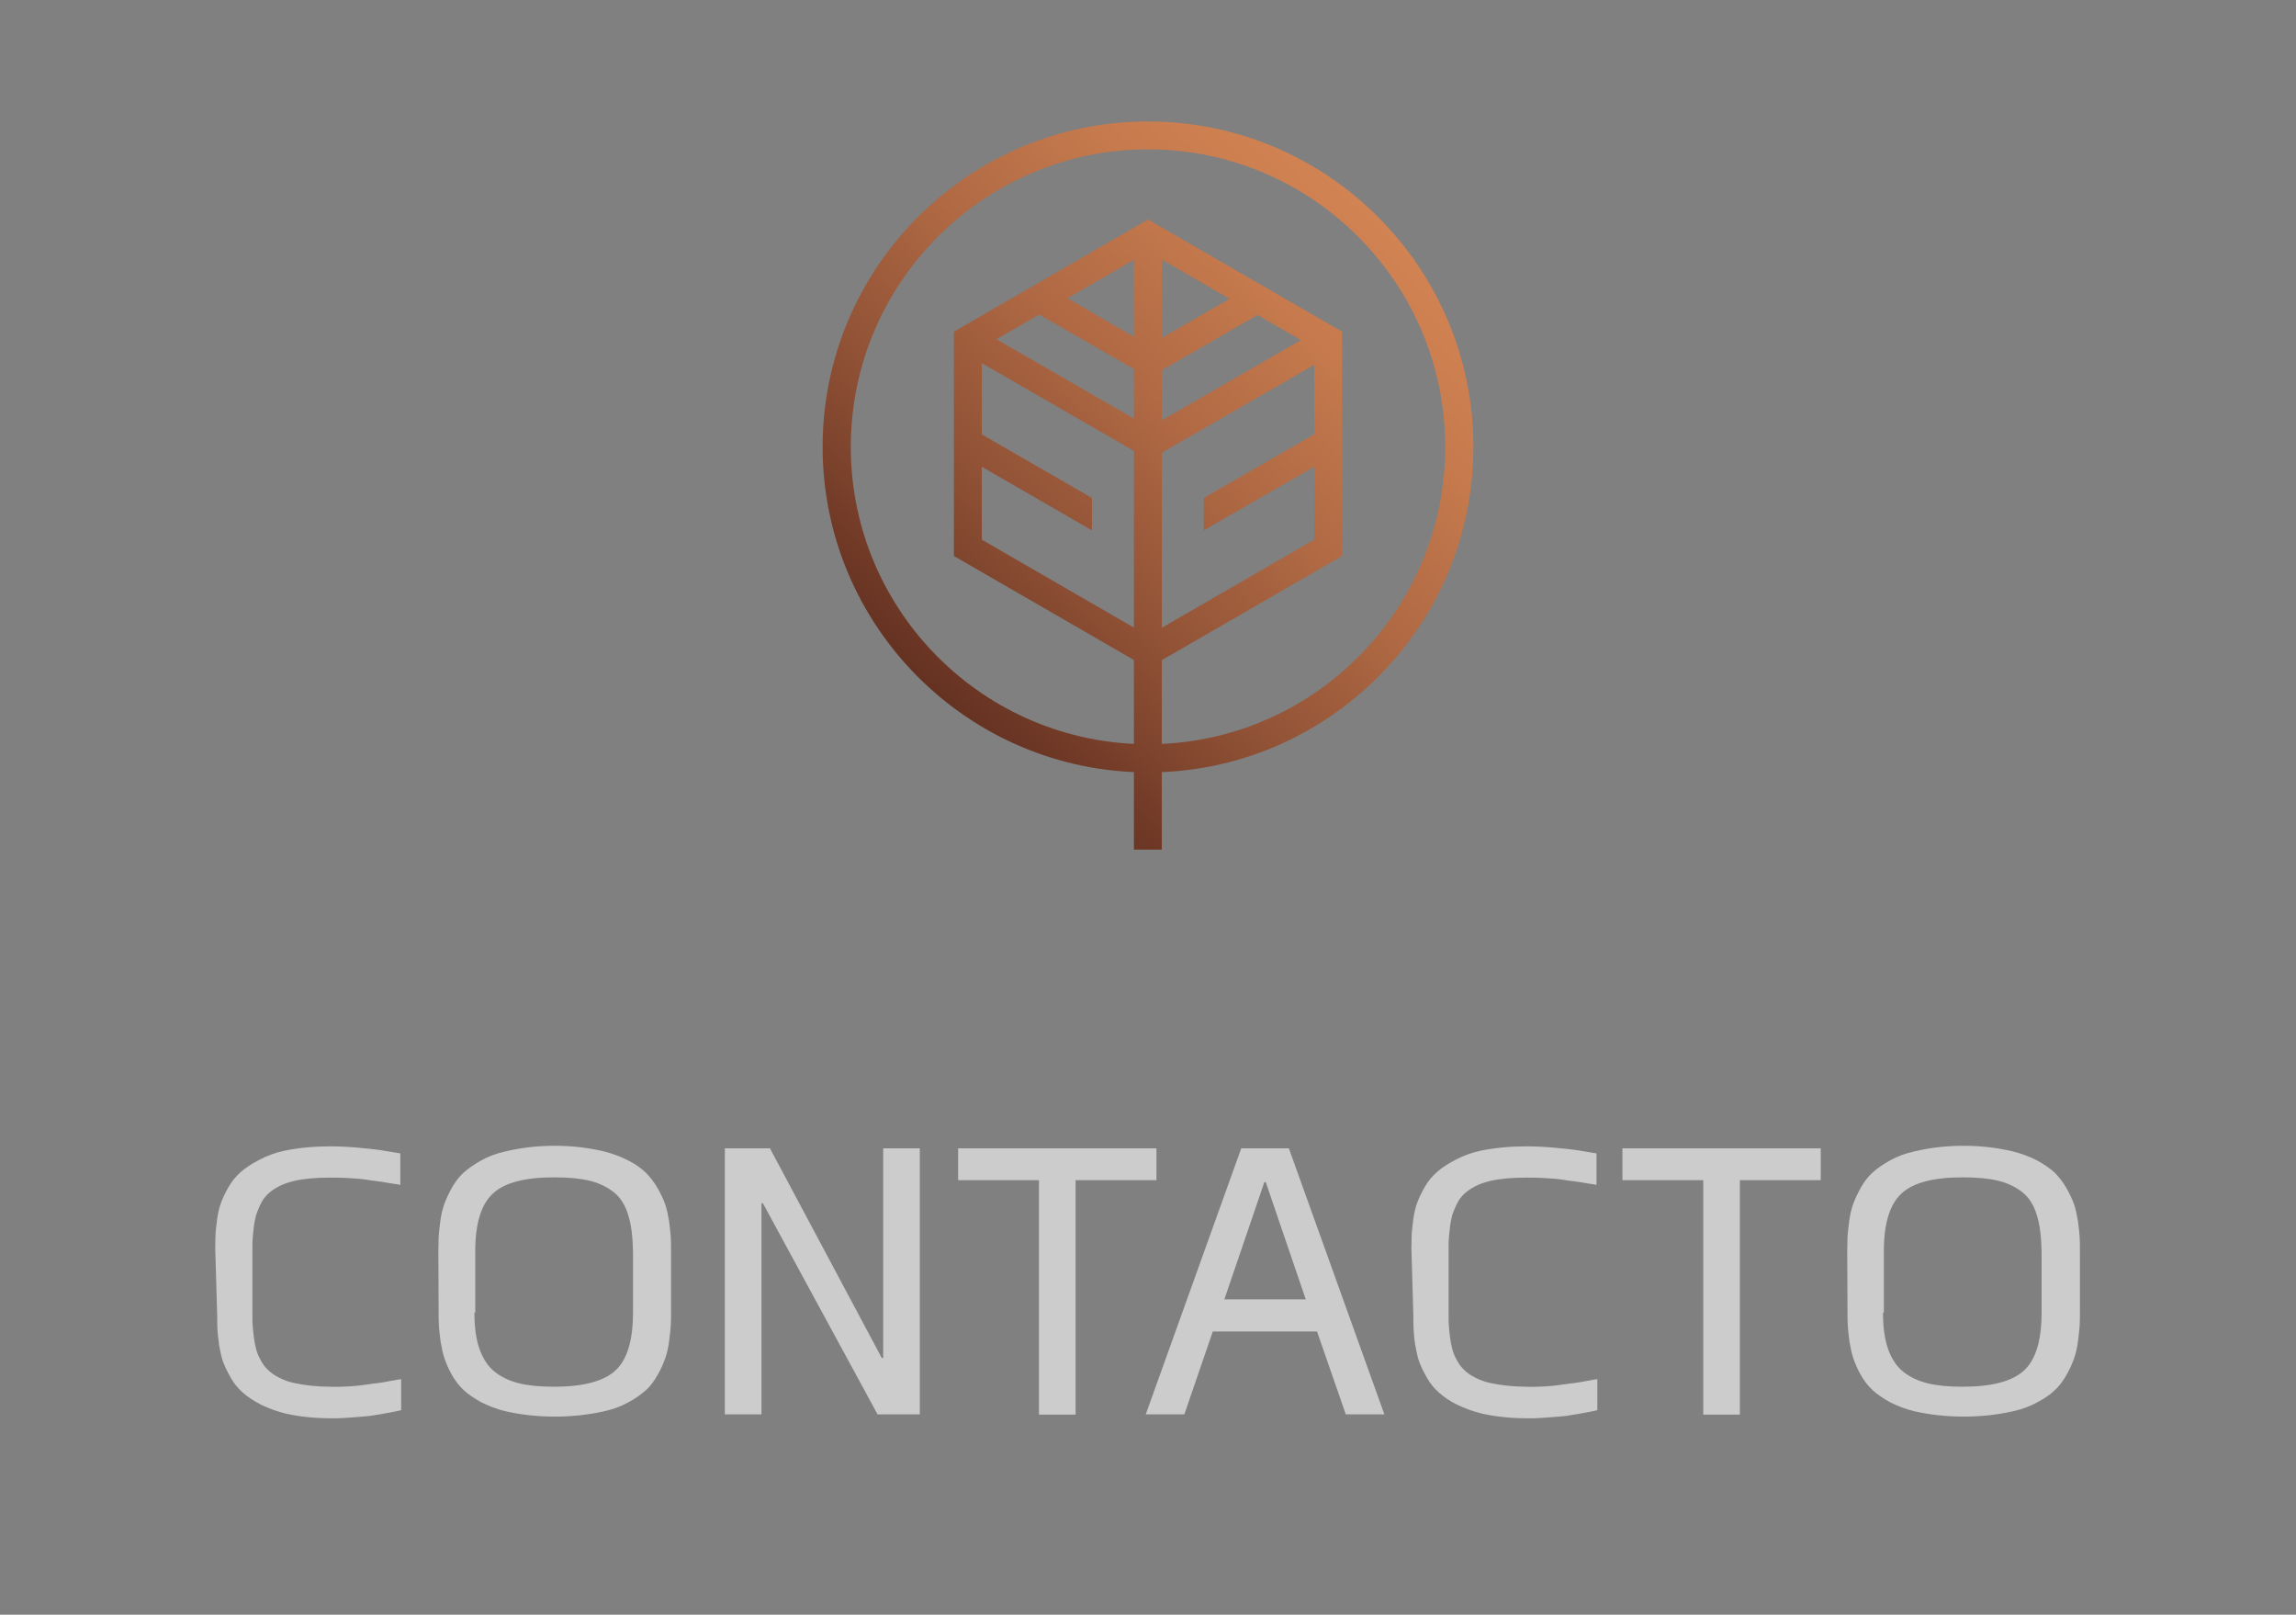 <?xml version="1.0" encoding="utf-8"?>
<!-- Generator: Adobe Illustrator 19.1.0, SVG Export Plug-In . SVG Version: 6.00 Build 0)  -->
<svg version="1.1" id="Capa_1" xmlns="http://www.w3.org/2000/svg" xmlns:xlink="http://www.w3.org/1999/xlink" x="0px" y="0px"
	 viewBox="0 0 815 573" style="enable-background:new 0 0 815 573;" xml:space="preserve">
<rect x="0" y="0" width="815" height="573" fill="#808080" stroke="none"/>
<style type="text/css">
	.st0{opacity:0.6;}
	.st1{fill:#FFFFFF;}
	.st2{clip-path:url(#SVGID_2_);fill:url(#SVGID_3_);}
	.st3{clip-path:url(#SVGID_5_);fill:url(#SVGID_6_);}
	.st4{clip-path:url(#SVGID_8_);fill:url(#SVGID_9_);}
	.st5{clip-path:url(#SVGID_11_);fill:url(#SVGID_12_);}
	.st6{clip-path:url(#SVGID_14_);fill:url(#SVGID_15_);}
	.st7{clip-path:url(#SVGID_17_);fill:url(#SVGID_18_);}
	.st8{clip-path:url(#SVGID_20_);fill:url(#SVGID_21_);}
</style>
<g>
	<g class="st0">
		<g>
			<path class="st1" d="M76.4,443c0-2,0.1-3.7,0.1-5.1c0.1-1.4,0.3-3.2,0.6-5.4c0.3-2.3,0.8-4.2,1.4-5.8c0.6-1.6,1.5-3.5,2.7-5.6
				c1.2-2.1,2.7-3.8,4.4-5.3c1.7-1.5,3.9-2.9,6.6-4.3c2.7-1.4,5.6-2.5,9-3.2c5-1,10.3-1.5,16-1.5c3.4,0,6.8,0.2,10.2,0.5
				c3.4,0.3,5.9,0.6,7.4,0.8c1.5,0.3,4,0.6,7.3,1.2v11.2c-0.3-0.1-1.3-0.3-2.9-0.5s-2.9-0.5-3.6-0.6l-3.8-0.5
				c-1.8-0.3-3.2-0.5-4.5-0.6s-2.9-0.2-4.7-0.3c-1.8-0.1-3.6-0.1-5.4-0.1c-5.3,0-9.5,0.4-12.9,1.2c-2,0.5-3.8,1.1-5.3,1.9
				c-1.6,0.8-2.9,1.8-3.9,2.7c-1,1-1.9,2.1-2.6,3.6s-1.2,2.7-1.6,3.9c-0.3,1.2-0.6,2.5-0.8,4.2c-0.2,1.6-0.3,2.9-0.4,3.9
				c-0.1,1-0.1,2.1-0.1,3.6V467c0,1.4,0,2.6,0.1,3.6c0.1,1,0.2,2.3,0.4,3.9c0.2,1.6,0.5,3,0.8,4.2c0.3,1.2,0.8,2.5,1.6,3.9
				c0.7,1.4,1.6,2.6,2.7,3.6c1,1,2.3,1.9,3.9,2.7c1.6,0.8,3.4,1.5,5.4,1.9c3.8,0.8,8,1.3,12.9,1.3c2.1,0.1,4.2,0,6.2-0.1
				c2-0.1,4-0.3,6-0.6c2-0.3,3.6-0.5,4.6-0.6c1-0.1,2.6-0.4,4.7-0.8c2.1-0.4,3.3-0.6,3.5-0.6v11c-0.2,0.1-1.1,0.3-2.7,0.6
				s-2.7,0.5-3.2,0.6l-3,0.5c-1.5,0.3-2.7,0.4-3.6,0.5s-2.1,0.2-3.6,0.3c-1.5,0.1-2.9,0.2-4.3,0.3c-1.4,0.1-2.9,0.1-4.3,0.1
				c-5.6,0-10.9-0.5-16-1.6c-3.3-0.8-6.3-1.9-9-3.2c-2.7-1.4-4.8-2.8-6.5-4.3s-3.1-3.2-4.3-5.3c-1.2-2.1-2.1-4-2.7-5.6
				c-0.6-1.6-1-3.6-1.4-5.8c-0.3-2.3-0.5-4.1-0.6-5.4s-0.1-3-0.1-5.1L76.4,443z"/>
			<path class="st1" d="M155.6,444.1c0-2,0.1-3.8,0.1-5.2c0.1-1.4,0.3-3.3,0.6-5.6s0.8-4.3,1.4-6c0.6-1.7,1.5-3.6,2.7-5.8
				c1.2-2.1,2.6-4,4.2-5.4s3.7-2.9,6.2-4.3s5.4-2.5,8.6-3.2c5.9-1.4,11.7-2,17.5-2s11.6,0.6,17.5,2c3.2,0.8,6,1.9,8.6,3.2
				s4.6,2.8,6.2,4.3c1.6,1.6,3,3.4,4.2,5.5c1.2,2.1,2.1,4,2.7,5.7c0.6,1.7,1,3.7,1.4,6c0.3,2.3,0.5,4.2,0.6,5.6
				c0.1,1.4,0.1,3.1,0.1,5.1v21.4c0,2,0,3.7-0.1,5.1c-0.1,1.4-0.3,3.3-0.6,5.6s-0.8,4.3-1.4,6s-1.4,3.6-2.6,5.7s-2.5,4-4.2,5.5
				s-3.7,3-6.2,4.3c-2.5,1.4-5.4,2.5-8.6,3.2c-5.8,1.3-11.6,1.9-17.5,1.9c-6,0-11.8-0.6-17.6-1.9c-3.2-0.8-6-1.9-8.6-3.2
				c-2.5-1.4-4.6-2.8-6.2-4.3c-1.6-1.5-3-3.3-4.2-5.4s-2-4.1-2.6-5.8c-0.6-1.7-1-3.7-1.4-6c-0.3-2.3-0.5-4.2-0.6-5.6
				c-0.1-1.4-0.1-3.1-0.1-5.1L155.6,444.1z M168.4,465.9c0,5.1,0.6,9.4,1.8,12.8c1.2,3.4,3,6.2,5.4,8.1s5.4,3.3,8.7,4.1
				s7.4,1.2,12.3,1.2c10.4,0,17.7-1.9,21.9-5.8c4.2-3.9,6.2-10.8,6.2-20.6v-21.4c-0.1-5.3-0.6-9.7-1.7-13.1c-1-3.4-2.7-6.2-5.1-8.1
				c-2.4-1.9-5.3-3.3-8.6-4.1s-7.5-1.2-12.6-1.2c-10.4,0-17.7,1.9-21.8,5.8c-4.1,3.8-6.2,10.6-6.2,20.4v21.7L168.4,465.9z"/>
			<path class="st1" d="M257.2,407.5h16.1l39.7,74.4h0.5v-74.4h13v94.4h-15L270.8,427h-0.5v74.9h-13V407.5z"/>
			<path class="st1" d="M340.1,407.5h70.4v11.3h-28.7v83.2h-13v-83.2h-28.7V407.5z"/>
			<path class="st1" d="M440.6,407.5h16.9l33.9,94.4h-13.7l-10.2-29.4h-37l-10.1,29.4h-13.7L440.6,407.5z M463.5,461.1l-14.2-41.6
				h-0.5l-14.2,41.6H463.5z"/>
			<path class="st1" d="M501,443c0-2,0.1-3.7,0.1-5.1c0.1-1.4,0.3-3.2,0.6-5.4c0.3-2.3,0.8-4.2,1.4-5.8c0.6-1.6,1.5-3.5,2.7-5.6
				c1.2-2.1,2.7-3.8,4.4-5.3c1.7-1.5,3.9-2.9,6.6-4.3s5.6-2.5,9-3.2c5-1,10.3-1.5,16-1.5c3.4,0,6.8,0.2,10.2,0.5
				c3.4,0.3,5.9,0.6,7.4,0.8c1.5,0.3,4,0.6,7.3,1.2v11.2c-0.3-0.1-1.3-0.3-2.9-0.5c-1.6-0.3-2.9-0.5-3.6-0.6l-3.8-0.5
				c-1.8-0.3-3.2-0.5-4.5-0.6c-1.3-0.1-2.9-0.2-4.7-0.3c-1.8-0.1-3.6-0.1-5.4-0.1c-5.3,0-9.5,0.4-12.9,1.2c-2,0.5-3.8,1.1-5.3,1.9
				c-1.6,0.8-2.9,1.8-3.9,2.7c-1,1-1.9,2.1-2.6,3.6c-0.7,1.4-1.2,2.7-1.6,3.9c-0.3,1.2-0.6,2.5-0.8,4.2c-0.2,1.6-0.3,2.9-0.4,3.9
				c-0.1,1-0.1,2.1-0.1,3.6V467c0,1.4,0,2.6,0.1,3.6c0.1,1,0.2,2.3,0.4,3.9c0.2,1.6,0.5,3,0.8,4.2c0.3,1.2,0.8,2.5,1.6,3.9
				c0.7,1.4,1.6,2.6,2.7,3.6c1,1,2.3,1.9,3.9,2.7c1.6,0.8,3.4,1.5,5.4,1.9c3.8,0.8,8,1.3,12.9,1.3c2.1,0.1,4.2,0,6.2-0.1
				c2-0.1,4-0.3,6-0.6c2-0.3,3.6-0.5,4.6-0.6s2.6-0.4,4.7-0.8c2.1-0.4,3.3-0.6,3.5-0.6v11c-0.2,0.1-1.1,0.3-2.7,0.6
				c-1.6,0.3-2.7,0.5-3.2,0.6l-3,0.5c-1.5,0.3-2.7,0.4-3.6,0.5c-0.9,0.1-2.1,0.2-3.6,0.3c-1.5,0.1-2.9,0.2-4.3,0.3
				c-1.4,0.1-2.9,0.1-4.3,0.1c-5.6,0-10.9-0.5-16-1.6c-3.3-0.8-6.3-1.9-9-3.2s-4.8-2.8-6.5-4.3s-3.1-3.2-4.3-5.3
				c-1.2-2.1-2.1-4-2.7-5.6c-0.6-1.6-1-3.6-1.4-5.8s-0.5-4.1-0.6-5.4s-0.1-3-0.1-5.1L501,443z"/>
			<path class="st1" d="M575.9,407.5h70.4v11.3h-28.7v83.2h-13v-83.2h-28.7V407.5z"/>
			<path class="st1" d="M655.7,444.1c0-2,0.1-3.8,0.1-5.2c0.1-1.4,0.3-3.3,0.6-5.6c0.3-2.3,0.8-4.3,1.4-6c0.6-1.7,1.5-3.6,2.7-5.8
				c1.2-2.1,2.6-4,4.2-5.4c1.6-1.5,3.7-2.9,6.2-4.3c2.5-1.4,5.4-2.5,8.6-3.2c5.9-1.4,11.7-2,17.5-2c5.8,0,11.6,0.6,17.5,2
				c3.2,0.8,6,1.9,8.6,3.2c2.5,1.4,4.6,2.8,6.2,4.3c1.6,1.6,3,3.4,4.2,5.5c1.2,2.1,2.1,4,2.7,5.7c0.6,1.7,1,3.7,1.4,6
				c0.3,2.3,0.5,4.2,0.6,5.6c0.1,1.4,0.1,3.1,0.1,5.1v21.4c0,2,0,3.7-0.1,5.1c-0.1,1.4-0.3,3.3-0.6,5.6s-0.8,4.3-1.4,6
				s-1.4,3.6-2.6,5.7c-1.2,2.1-2.5,4-4.2,5.5c-1.6,1.6-3.7,3-6.2,4.3c-2.5,1.4-5.4,2.5-8.6,3.2c-5.8,1.3-11.6,1.9-17.5,1.9
				c-6,0-11.8-0.6-17.6-1.9c-3.2-0.8-6-1.9-8.6-3.2c-2.5-1.4-4.6-2.8-6.2-4.3c-1.6-1.5-3-3.3-4.2-5.4c-1.2-2.1-2-4.1-2.6-5.8
				c-0.6-1.7-1-3.7-1.4-6c-0.3-2.3-0.5-4.2-0.6-5.6c-0.1-1.4-0.1-3.1-0.1-5.1L655.7,444.1z M668.4,465.9c0,5.1,0.6,9.4,1.8,12.8
				c1.2,3.4,3,6.2,5.4,8.1s5.4,3.3,8.7,4.1c3.3,0.8,7.4,1.2,12.3,1.2c10.4,0,17.7-1.9,21.9-5.8c4.2-3.9,6.2-10.8,6.2-20.6v-21.4
				c-0.1-5.3-0.6-9.7-1.7-13.1c-1-3.4-2.7-6.2-5.1-8.1c-2.4-1.9-5.3-3.3-8.6-4.1c-3.3-0.8-7.5-1.2-12.6-1.2
				c-10.4,0-17.7,1.9-21.8,5.8c-4.1,3.8-6.2,10.6-6.2,20.4v21.7L668.4,465.9z"/>
		</g>
	</g>
	<g>
		<g>
			<defs>
				<path id="SVGID_1_" d="M407.5,237.1l-68.9-39.8v-79.6l68.9-39.8l68.9,39.8v79.6L407.5,237.1z M348.5,191.5l59,34.1l59-34.1
					v-68.1l-59-34.1l-59,34.1V191.5z"/>
			</defs>
			<clipPath id="SVGID_2_">
				<use xlink:href="#SVGID_1_"  style="overflow:visible;"/>
			</clipPath>
			
				<linearGradient id="SVGID_3_" gradientUnits="userSpaceOnUse" x1="6.119" y1="574.905" x2="8.605" y2="574.905" gradientTransform="matrix(-96 101 101 96 -56952.586 -55775.488)">
				<stop  offset="0" style="stop-color:#DA8956"/>
				<stop  offset="0.135" style="stop-color:#D58554"/>
				<stop  offset="0.295" style="stop-color:#C67A4D"/>
				<stop  offset="0.469" style="stop-color:#AE6843"/>
				<stop  offset="0.652" style="stop-color:#8D4F34"/>
				<stop  offset="0.841" style="stop-color:#622F20"/>
				<stop  offset="0.881" style="stop-color:#58271C"/>
				<stop  offset="1" style="stop-color:#58271C"/>
			</linearGradient>
			<polygon class="st2" points="556,153.4 411,305.9 259.1,161.5 404,9 			"/>
		</g>
		<g>
			<defs>
				<polygon id="SVGID_4_" points="408,163.2 342.5,125.4 347.5,116.8 408,151.7 467.5,117.4 472.5,126 				"/>
			</defs>
			<clipPath id="SVGID_5_">
				<use xlink:href="#SVGID_4_"  style="overflow:visible;"/>
			</clipPath>
			
				<linearGradient id="SVGID_6_" gradientUnits="userSpaceOnUse" x1="6.119" y1="574.885" x2="8.605" y2="574.885" gradientTransform="matrix(-96 101 101 96 -56959.312 -55781.883)">
				<stop  offset="0" style="stop-color:#DA8956"/>
				<stop  offset="0.135" style="stop-color:#D58554"/>
				<stop  offset="0.295" style="stop-color:#C67A4D"/>
				<stop  offset="0.469" style="stop-color:#AE6843"/>
				<stop  offset="0.652" style="stop-color:#8D4F34"/>
				<stop  offset="0.841" style="stop-color:#622F20"/>
				<stop  offset="0.881" style="stop-color:#58271C"/>
				<stop  offset="1" style="stop-color:#58271C"/>
			</linearGradient>
			<polygon class="st3" points="495.7,138.8 410.8,228.1 319.3,141.2 404.2,51.8 			"/>
		</g>
		<g>
			<defs>
				<polygon id="SVGID_7_" points="407.8,134 367.1,110.6 372.1,101.9 407.8,122.6 442.9,102.3 447.9,110.9 				"/>
			</defs>
			<clipPath id="SVGID_8_">
				<use xlink:href="#SVGID_7_"  style="overflow:visible;"/>
			</clipPath>
			
				<linearGradient id="SVGID_9_" gradientUnits="userSpaceOnUse" x1="6.119" y1="574.806" x2="8.605" y2="574.806" gradientTransform="matrix(-96 101 101 96 -56962.312 -55784.734)">
				<stop  offset="0" style="stop-color:#DA8956"/>
				<stop  offset="0.135" style="stop-color:#D58554"/>
				<stop  offset="0.295" style="stop-color:#C67A4D"/>
				<stop  offset="0.469" style="stop-color:#AE6843"/>
				<stop  offset="0.652" style="stop-color:#8D4F34"/>
				<stop  offset="0.841" style="stop-color:#622F20"/>
				<stop  offset="0.881" style="stop-color:#58271C"/>
				<stop  offset="1" style="stop-color:#58271C"/>
			</linearGradient>
			<polygon class="st4" points="463.9,117.2 409.5,174.4 351.1,118.8 405.5,61.6 			"/>
		</g>
		<g>
			<defs>
				<rect id="SVGID_10_" x="402.5" y="83.6" width="9.9" height="217.9"/>
			</defs>
			<clipPath id="SVGID_11_">
				<use xlink:href="#SVGID_10_"  style="overflow:visible;"/>
			</clipPath>
			
				<linearGradient id="SVGID_12_" gradientUnits="userSpaceOnUse" x1="6.119" y1="575.009" x2="8.605" y2="575.009" gradientTransform="matrix(-96 101 101 96 -56945.539 -55768.793)">
				<stop  offset="0" style="stop-color:#DA8956"/>
				<stop  offset="0.135" style="stop-color:#D58554"/>
				<stop  offset="0.295" style="stop-color:#C67A4D"/>
				<stop  offset="0.469" style="stop-color:#AE6843"/>
				<stop  offset="0.652" style="stop-color:#8D4F34"/>
				<stop  offset="0.841" style="stop-color:#622F20"/>
				<stop  offset="0.881" style="stop-color:#58271C"/>
				<stop  offset="1" style="stop-color:#58271C"/>
			</linearGradient>
			<polygon class="st5" points="521.3,187 407.8,306.4 293.7,198.1 407.2,78.6 			"/>
		</g>
		<g>
			<defs>
				<path id="SVGID_13_" d="M302,158.6c0-58.2,47.3-105.6,105.5-105.6S513,100.4,513,158.6c0,58.2-47.3,105.5-105.5,105.5
					S302,216.8,302,158.6 M292,158.6c0,63.7,51.8,115.5,115.5,115.5S523,222.3,523,158.6c0-63.7-51.8-115.5-115.5-115.5
					S292,94.9,292,158.6"/>
			</defs>
			<clipPath id="SVGID_14_">
				<use xlink:href="#SVGID_13_"  style="overflow:visible;"/>
			</clipPath>
			
				<linearGradient id="SVGID_15_" gradientUnits="userSpaceOnUse" x1="6.119" y1="574.909" x2="8.605" y2="574.909" gradientTransform="matrix(-96 101 101 96 -56952.355 -55775.27)">
				<stop  offset="0" style="stop-color:#DA8956"/>
				<stop  offset="0.135" style="stop-color:#D58554"/>
				<stop  offset="0.295" style="stop-color:#C67A4D"/>
				<stop  offset="0.469" style="stop-color:#AE6843"/>
				<stop  offset="0.652" style="stop-color:#8D4F34"/>
				<stop  offset="0.841" style="stop-color:#622F20"/>
				<stop  offset="0.881" style="stop-color:#58271C"/>
				<stop  offset="1" style="stop-color:#58271C"/>
			</linearGradient>
			<polygon class="st6" points="638.3,152.7 413.4,389.4 176.7,164.5 401.6,-72.2 			"/>
		</g>
		<g>
			<defs>
				<polygon id="SVGID_16_" points="427.3,176.7 427.3,188.2 427.3,188.2 474,161.3 469,152.7 				"/>
			</defs>
			<clipPath id="SVGID_17_">
				<use xlink:href="#SVGID_16_"  style="overflow:visible;"/>
			</clipPath>
			
				<linearGradient id="SVGID_18_" gradientUnits="userSpaceOnUse" x1="6.119" y1="575.08" x2="8.605" y2="575.08" gradientTransform="matrix(-96 101 101 96 -56941.148 -55764.621)">
				<stop  offset="0" style="stop-color:#DA8956"/>
				<stop  offset="0.135" style="stop-color:#D58554"/>
				<stop  offset="0.295" style="stop-color:#C67A4D"/>
				<stop  offset="0.469" style="stop-color:#AE6843"/>
				<stop  offset="0.652" style="stop-color:#8D4F34"/>
				<stop  offset="0.841" style="stop-color:#622F20"/>
				<stop  offset="0.881" style="stop-color:#58271C"/>
				<stop  offset="1" style="stop-color:#58271C"/>
			</linearGradient>
			<polygon class="st7" points="491.7,169.5 451.8,211.5 409.6,171.3 449.5,129.4 			"/>
		</g>
		<g>
			<defs>
				<polygon id="SVGID_19_" points="341,161.3 387.6,188.2 387.6,176.7 346,152.7 				"/>
			</defs>
			<clipPath id="SVGID_20_">
				<use xlink:href="#SVGID_19_"  style="overflow:visible;"/>
			</clipPath>
			
				<linearGradient id="SVGID_21_" gradientUnits="userSpaceOnUse" x1="6.119" y1="574.804" x2="8.605" y2="574.804" gradientTransform="matrix(-96 101 101 96 -56958.578 -55781.188)">
				<stop  offset="0" style="stop-color:#DA8956"/>
				<stop  offset="0.135" style="stop-color:#D58554"/>
				<stop  offset="0.295" style="stop-color:#C67A4D"/>
				<stop  offset="0.469" style="stop-color:#AE6843"/>
				<stop  offset="0.652" style="stop-color:#8D4F34"/>
				<stop  offset="0.841" style="stop-color:#622F20"/>
				<stop  offset="0.881" style="stop-color:#58271C"/>
				<stop  offset="1" style="stop-color:#58271C"/>
			</linearGradient>
			<polygon class="st8" points="405.3,169.5 365.5,211.4 323.3,171.3 363.1,129.4 			"/>
		</g>
	</g>
</g>
</svg>
